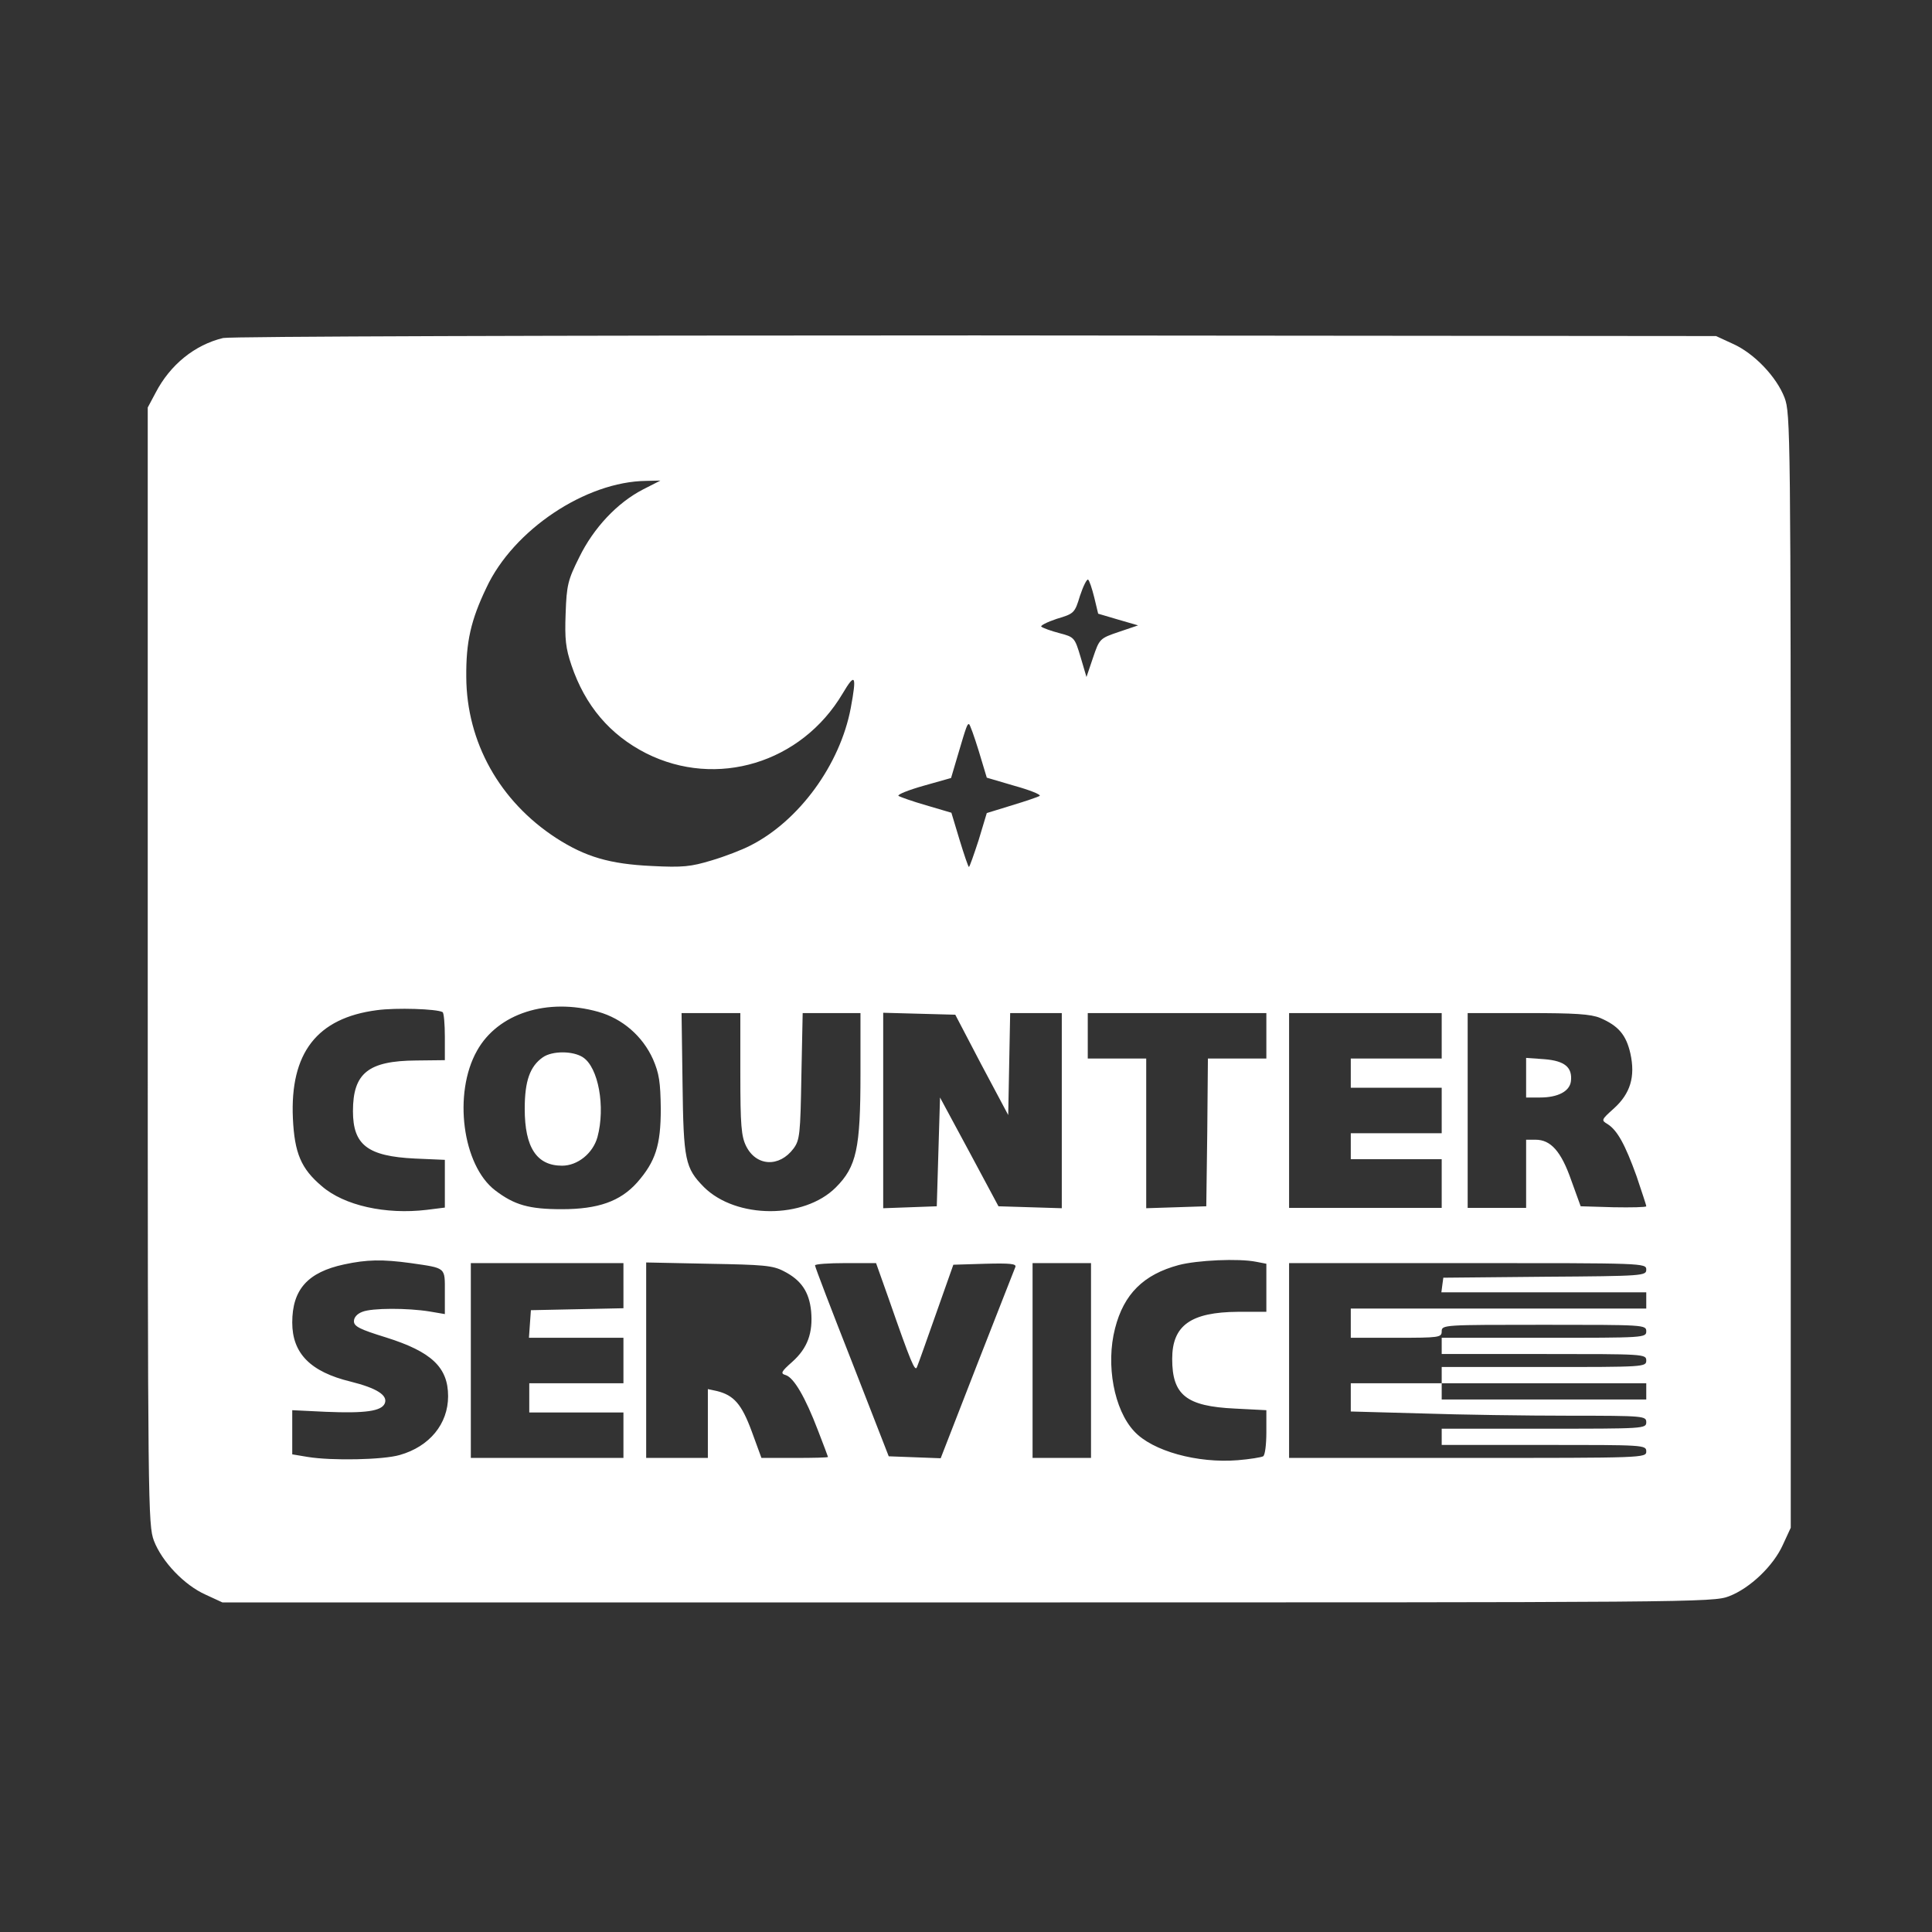 <?xml version="1.0" standalone="no"?>
<!DOCTYPE svg PUBLIC "-//W3C//DTD SVG 20010904//EN"
 "http://www.w3.org/TR/2001/REC-SVG-20010904/DTD/svg10.dtd">
<svg version="1.0" xmlns="http://www.w3.org/2000/svg"
 width="595pt" height="595pt" viewBox="0 0 595 595"
 preserveAspectRatio="xMidYMid meet">
<rect x="0" y="0" width="595" height="595" fill="#333333" stroke="none"/>
<g transform="translate(0,595) scale(0.1,-0.1)"
fill="#ffffff" stroke="none">
<path d="M687 4909 c-87 -21 -163 -82 -208 -169 l-24 -45 0 -1720 c0 -1671 1
-1721 19 -1770 25 -65 94 -137 159 -166 l52 -24 2295 0 c2238 0 2296 0 2345
19 65 25 137 94 166 159 l24 52 0 1715 c0 1666 -1 1716 -19 1765 -25 65 -94
137 -159 166 l-52 24 -2280 2 c-1308 0 -2296 -3 -2318 -8z m1294 -466 c-80
-41 -153 -119 -197 -209 -35 -70 -39 -86 -42 -173 -3 -79 0 -107 18 -160 42
-124 118 -214 230 -271 217 -109 478 -30 605 184 39 66 44 57 25 -45 -33 -174
-159 -347 -309 -423 -25 -13 -79 -34 -120 -46 -63 -19 -88 -22 -184 -17 -129
6 -204 28 -294 86 -174 113 -276 295 -277 496 -1 108 14 175 62 275 83 178
306 327 492 329 l44 1 -53 -27z m1389 -333 l12 -50 61 -18 62 -18 -59 -20
c-59 -20 -60 -21 -80 -80 l-20 -59 -18 61 c-18 60 -19 62 -65 74 -27 7 -51 16
-56 20 -4 3 17 14 47 24 54 16 56 18 72 71 10 30 21 52 25 50 4 -3 12 -27 19
-55z m-356 -472 l25 -83 85 -25 c47 -13 82 -27 78 -31 -4 -3 -42 -16 -85 -29
l-78 -24 -25 -83 c-15 -46 -28 -83 -30 -83 -2 0 -15 38 -29 84 l-25 83 -78 23
c-42 12 -81 26 -85 29 -4 4 31 18 77 31 l85 24 21 71 c27 92 29 95 34 95 3 0
16 -37 30 -82z m-1651 -805 c4 -2 7 -37 7 -76 l0 -72 -88 -1 c-148 -1 -195
-39 -195 -156 0 -104 45 -139 191 -146 l92 -4 0 -73 0 -74 -56 -7 c-126 -15
-254 13 -323 73 -64 54 -84 102 -89 209 -9 201 74 309 259 333 59 8 184 4 202
-6z m479 1 c75 -21 137 -75 169 -146 19 -44 23 -70 24 -153 0 -112 -16 -162
-73 -227 -52 -58 -120 -82 -232 -82 -101 0 -146 13 -205 58 -101 77 -130 299
-56 430 64 115 216 164 373 120z m438 -191 c0 -159 3 -193 18 -223 31 -62 102
-66 146 -7 19 26 21 44 24 223 l4 194 89 0 89 0 0 -187 c0 -230 -12 -286 -76
-350 -98 -98 -307 -97 -406 1 -58 59 -63 82 -66 319 l-3 217 90 0 91 0 0 -187z
m743 27 l82 -154 3 157 3 157 79 0 80 0 0 -300 0 -301 -97 3 -98 3 -90 168
-90 167 -5 -167 -5 -168 -82 -3 -83 -3 0 301 0 301 111 -3 111 -3 81 -155z
m877 90 l0 -70 -90 0 -90 0 -2 -227 -3 -228 -92 -3 -93 -3 0 231 0 230 -90 0
-90 0 0 70 0 70 275 0 275 0 0 -70z m540 0 l0 -70 -140 0 -140 0 0 -45 0 -45
140 0 140 0 0 -70 0 -70 -140 0 -140 0 0 -40 0 -40 140 0 140 0 0 -75 0 -75
-235 0 -235 0 0 300 0 300 235 0 235 0 0 -70z m488 55 c56 -24 80 -52 93 -109
16 -72 0 -124 -51 -170 -39 -35 -39 -36 -19 -48 30 -19 54 -63 89 -160 16 -48
30 -89 30 -93 0 -3 -46 -4 -101 -3 l-101 3 -29 80 c-31 89 -63 125 -110 125
l-29 0 0 -105 0 -105 -90 0 -90 0 0 300 0 300 185 0 c145 0 194 -3 223 -15z
m-3663 -755 c110 -16 105 -12 105 -89 l0 -68 -47 8 c-68 11 -177 11 -207 -1
-16 -6 -26 -17 -26 -29 0 -16 18 -25 99 -50 140 -44 191 -92 191 -181 0 -85
-57 -155 -149 -181 -51 -15 -210 -18 -283 -6 l-48 8 0 68 0 68 104 -5 c121 -5
171 2 181 26 10 25 -25 47 -105 67 -124 30 -180 87 -180 182 0 102 48 155 160
179 70 15 117 16 205 4z m2604 4 l31 -6 0 -74 0 -74 -87 0 c-146 -1 -203 -42
-203 -145 0 -111 43 -146 193 -153 l97 -5 0 -68 c0 -37 -4 -71 -10 -74 -5 -3
-41 -9 -78 -12 -124 -10 -263 28 -319 89 -62 66 -88 205 -59 317 27 106 88
166 196 195 57 15 185 21 239 10z m-1949 -74 l0 -69 -142 -3 -143 -3 -3 -42
-3 -43 145 0 146 0 0 -70 0 -70 -145 0 -145 0 0 -45 0 -45 145 0 145 0 0 -70
0 -70 -235 0 -235 0 0 300 0 300 235 0 235 0 0 -70z m494 45 c53 -27 78 -63
84 -123 6 -67 -11 -114 -58 -156 -35 -31 -37 -36 -20 -41 25 -8 60 -68 99
-170 17 -44 31 -81 31 -82 0 -2 -46 -3 -102 -3 l-103 0 -30 82 c-31 84 -55
111 -107 124 l-28 6 0 -106 0 -106 -95 0 -95 0 0 301 0 301 193 -4 c168 -3
197 -5 231 -23z m322 -82 c70 -201 82 -229 88 -213 4 9 30 83 59 165 l53 150
98 3 c77 2 97 0 93 -10 -3 -7 -56 -143 -118 -301 l-112 -288 -80 3 -80 3 -113
290 c-63 160 -114 293 -114 298 0 4 42 7 94 7 l94 0 38 -107z m624 -193 l0
-300 -90 0 -90 0 0 300 0 300 90 0 90 0 0 -300z m1710 280 c0 -19 -8 -20 -312
-22 l-313 -3 -3 -22 -3 -23 315 0 316 0 0 -25 0 -25 -455 0 -455 0 0 -45 0
-45 140 0 c133 0 140 1 140 20 0 20 7 20 315 20 308 0 315 0 315 -20 0 -20 -7
-20 -315 -20 l-315 0 0 -25 0 -25 315 0 c308 0 315 0 315 -20 0 -20 -7 -20
-315 -20 l-315 0 0 -25 0 -25 315 0 315 0 0 -25 0 -25 -315 0 -315 0 0 25 0
25 -140 0 -140 0 0 -43 0 -44 218 -6 c119 -4 324 -7 455 -7 230 0 237 -1 237
-20 0 -20 -7 -20 -315 -20 l-315 0 0 -25 0 -25 315 0 c308 0 315 0 315 -20 0
-20 -7 -20 -550 -20 l-550 0 0 300 0 300 550 0 c542 0 550 0 550 -20z"/>
<path d="M1672 2694 c-40 -28 -56 -73 -56 -159 0 -119 37 -175 115 -175 48 0
95 38 109 88 25 93 3 215 -45 246 -31 20 -94 20 -123 0z"/>
<path d="M4700 2631 l0 -61 43 0 c55 0 91 19 95 50 5 43 -19 63 -82 68 l-56 4
0 -61z"/>
</g>
</svg>
